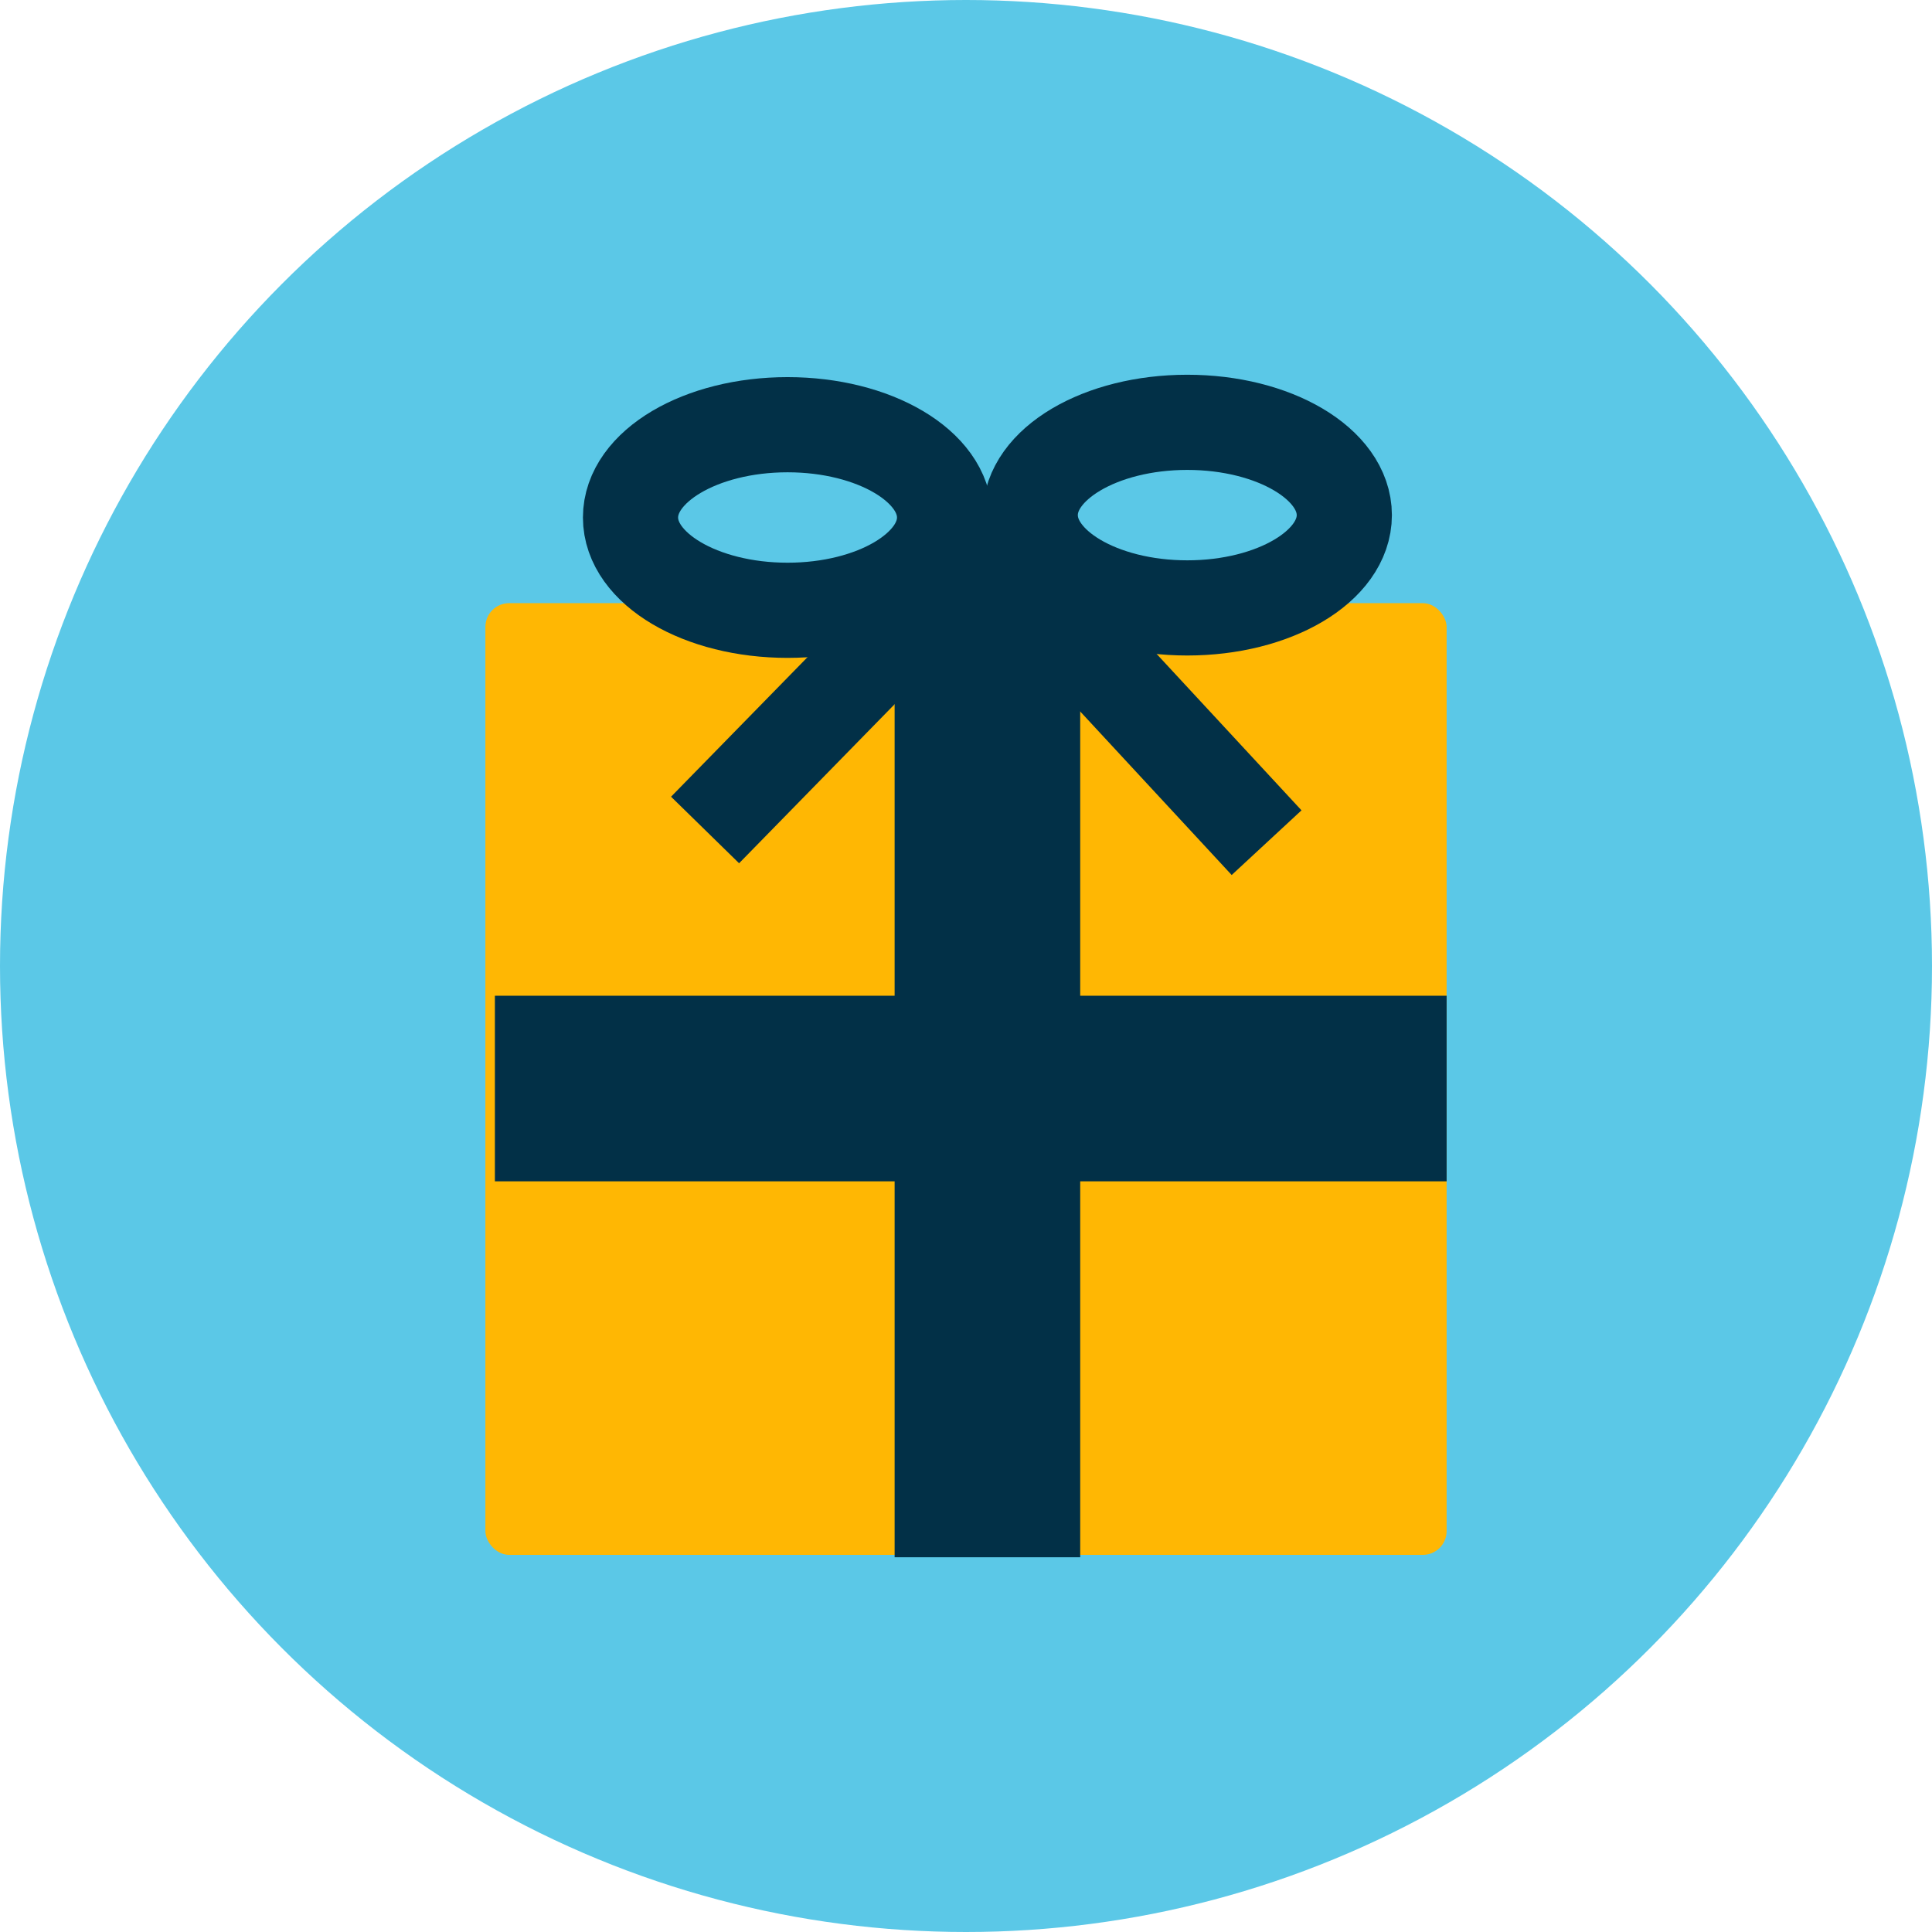 <?xml version="1.0" encoding="UTF-8"?>
<svg xmlns="http://www.w3.org/2000/svg" width="406.0" height="406.0" viewBox="177.0 92.0 406.0 406.0" preserveAspectRatio="none">
  <g>
    <defs>
      <ellipse cx="380.0" cy="295.0" rx="203" ry="203.0" id="s-Ellipse_3-a421d-path"></ellipse>
    </defs>
    <g style="mix-blend-mode:normal">
      <use xmlns:xlink="http://www.w3.org/1999/xlink" xlink:href="#s-Ellipse_3-a421d-path" fill="#5BC8E7" fill-opacity="1.0"></use>
    </g>
  </g>
  <g>
    <defs>
      <rect x="279" y="218.75" width="202" height="200.0" rx="5.0" ry="5.0" id="s-Rectangle_1-a421d-path"></rect>
    </defs>
    <g style="mix-blend-mode:normal">
      <use xmlns:xlink="http://www.w3.org/1999/xlink" xlink:href="#s-Rectangle_1-a421d-path" fill="#FFB703" fill-opacity="1.0"></use>
    </g>
  </g>
  <g>
    <defs>
      <rect x="281" y="301.25" width="200.0" height="39.0" id="s-Rectangle_2-a421d-path"></rect>
    </defs>
    <g style="mix-blend-mode:normal">
      <use xmlns:xlink="http://www.w3.org/1999/xlink" xlink:href="#s-Rectangle_2-a421d-path" fill="#023047" fill-opacity="1.0"></use>
    </g>
  </g>
  <g>
    <defs>
      <rect x="365" y="219.25" width="39.0" height="200" id="s-Rectangle_3-a421d-path"></rect>
    </defs>
    <g style="mix-blend-mode:normal">
      <use xmlns:xlink="http://www.w3.org/1999/xlink" xlink:href="#s-Rectangle_3-a421d-path" fill="#023047" fill-opacity="1.0"></use>
    </g>
  </g>
  <g>
    <defs>
      <ellipse cx="342.5" cy="200.75" rx="33.0" ry="19.5" id="s-Ellipse_1-a421d-path"></ellipse>
    </defs>
    <g style="mix-blend-mode:normal">
      <use xmlns:xlink="http://www.w3.org/1999/xlink" xlink:href="#s-Ellipse_1-a421d-path" fill="none" stroke-width="20.0" stroke="#023047"></use>
    </g>
  </g>
  <g>
    <defs>
      <ellipse cx="426.5" cy="200.25" rx="33.0" ry="19.5" id="s-Ellipse_2-a421d-path"></ellipse>
    </defs>
    <g style="mix-blend-mode:normal">
      <use xmlns:xlink="http://www.w3.org/1999/xlink" xlink:href="#s-Ellipse_2-a421d-path" fill="none" stroke-width="20.0" stroke="#023047"></use>
    </g>
  </g>
  <g>
    <defs>
      <path id="s-Path_1-a421d" d="M384.5 205.75 L443.167 269.083 "></path>
    </defs>
    <g style="mix-blend-mode:normal">
      <use xmlns:xlink="http://www.w3.org/1999/xlink" xlink:href="#s-Path_1-a421d" fill="none" stroke-width="20.0" stroke="#023047" stroke-linecap="butt"></use>
    </g>
  </g>
  <g>
    <defs>
      <path id="s-Path_2-a421d" d="M384.5 205.75 L325.167 266.417 "></path>
    </defs>
    <g style="mix-blend-mode:normal">
      <use xmlns:xlink="http://www.w3.org/1999/xlink" xlink:href="#s-Path_2-a421d" fill="none" stroke-width="20.0" stroke="#023047" stroke-linecap="butt"></use>
    </g>
  </g>
</svg>
